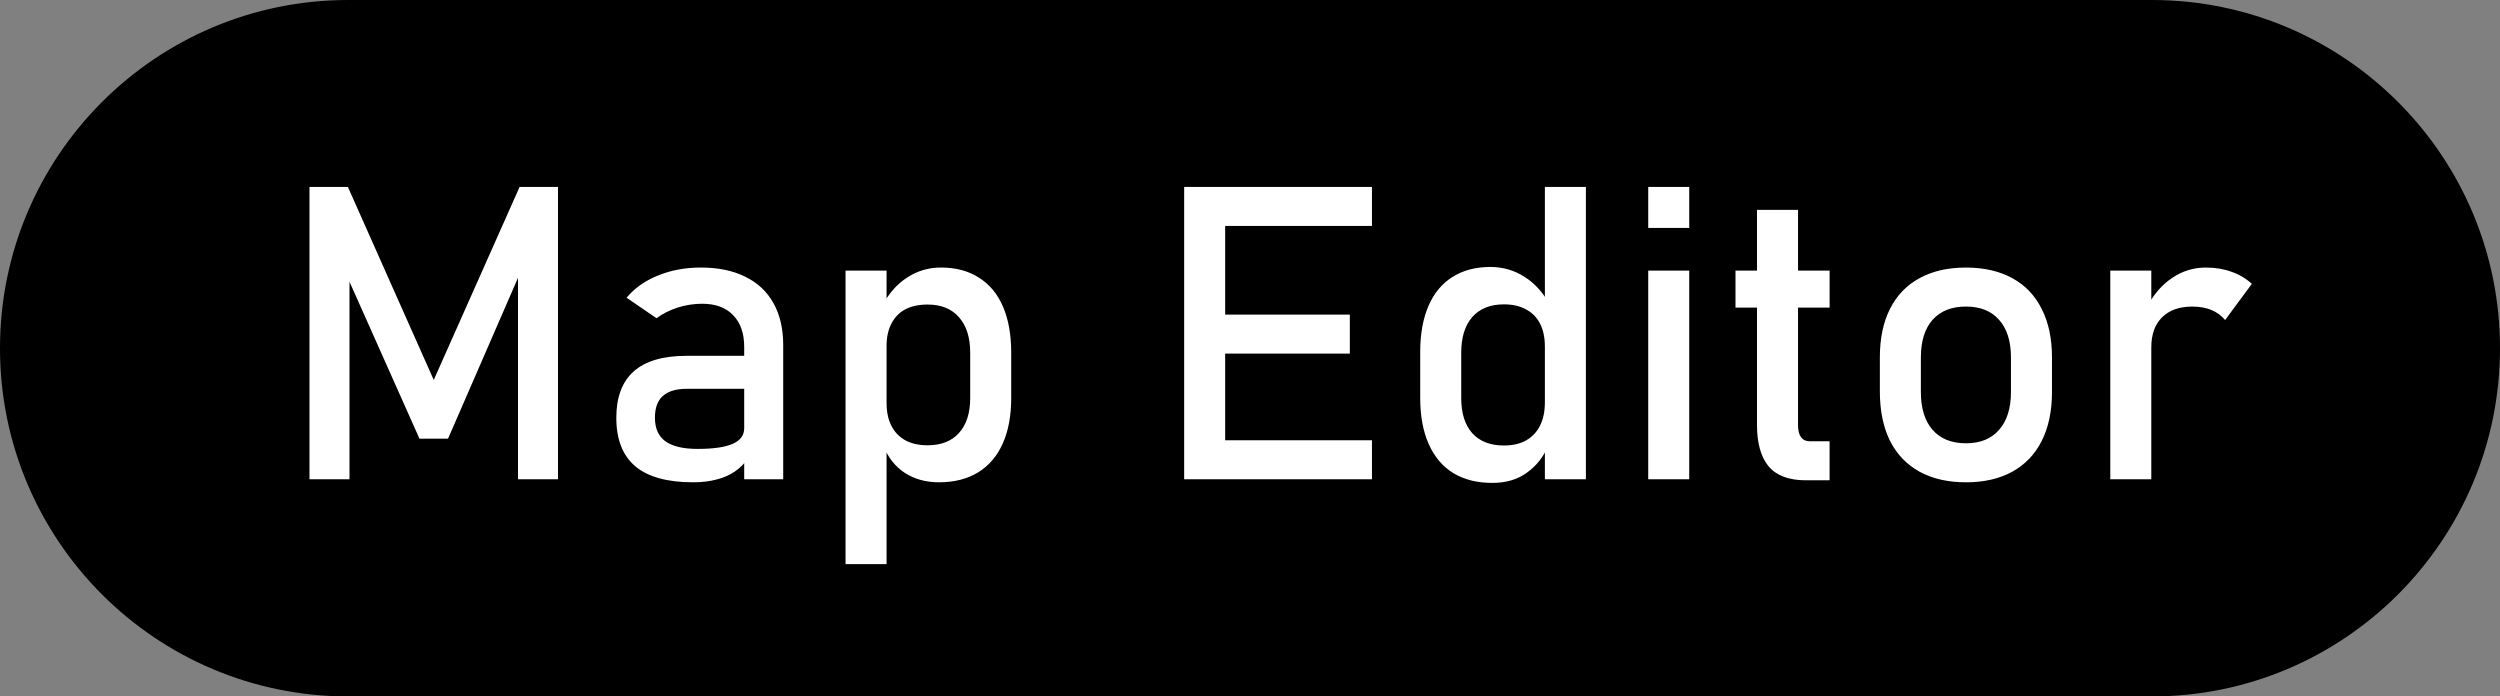 <svg xmlns="http://www.w3.org/2000/svg" viewBox="0 0 171.338 47.731">
  <rect x="0" y="0" width="171.338" height="47.731" fill="#808080" stroke="none"/>
  <path id="bg" d="M147.473 47.731c13.18 0 23.865-10.685 23.865-23.865C171.338 10.686 160.654 0 147.473 0H23.866C10.686 0 0 10.685 0 23.866 0 37.046 10.685 47.73 23.866 47.73z"/>
  <path id="icon" fill="#fff" d="M46.194-54.538h2.632v20.036h-2.742v-15.007l.138.882-4.933 11.342h-1.957l-4.934-11.066.138-1.158v15.007h-2.742v-20.036h2.632L40.31-41.31zM61.587-43.57q0-1.406-.758-2.178-.744-.785-2.122-.785-.854 0-1.681.262-.813.262-1.447.73l-2.053-1.405q.813-.979 2.136-1.516 1.336-.552 2.962-.552 1.778 0 3.046.634 1.268.62 1.929 1.82.661 1.184.661 2.866v9.191h-2.673zm-3.5 9.274q-2.646 0-3.955-1.089-1.31-1.102-1.31-3.335 0-2.122 1.2-3.183 1.199-1.061 3.624-1.061h4.065l.193 2.26H57.66q-1.103 0-1.654.496-.537.482-.537 1.488 0 1.089.716 1.613.73.523 2.205.523 1.612 0 2.398-.344.8-.345.8-1.075l.288 2.012q-.372.579-.923.95-.537.373-1.254.552-.716.193-1.612.193zm10.445-14.51h2.812v20.118h-2.812zm6.408 14.51q-1.336 0-2.329-.634-.992-.648-1.46-1.819l.193-2.99q0 .923.33 1.57.331.648.951.993.634.344 1.53.344 1.392 0 2.15-.84.771-.855.771-2.398v-3.1q0-1.572-.771-2.44-.758-.868-2.15-.868-.896 0-1.53.33-.62.331-.95.98-.331.633-.331 1.529l-.29-2.756q.648-1.254 1.695-1.93 1.047-.689 2.33-.689 1.515 0 2.59.69 1.088.675 1.653 1.984t.565 3.156v3.114q0 1.819-.578 3.114-.58 1.296-1.695 1.985-1.117.675-2.674.675zM91.74-54.538h2.81v20.036h-2.81zm1.364 17.363h11.506v2.673H93.103Zm0-8.613h9.99v2.673h-9.99zm0-8.75h11.506v2.673H93.103Zm23.358 0h2.81v20.036h-2.81zm-3.597 20.284q-1.571 0-2.687-.675-1.103-.689-1.682-1.998-.578-1.31-.578-3.142v-3.156q0-1.846.565-3.155.565-1.31 1.64-1.985 1.088-.689 2.604-.689 1.268 0 2.315.662 1.061.661 1.709 1.86l-.29 2.921q0-.91-.33-1.557-.33-.648-.965-.978-.62-.345-1.516-.345-1.392 0-2.163.868-.758.869-.758 2.44v3.114q0 1.557.758 2.411.771.841 2.163.841.896 0 1.516-.344.634-.359.965-1.02.33-.662.33-1.585l.193 3.018q-.427 1.061-1.405 1.778-.965.716-2.384.716zm10.68-20.284h2.81v2.81h-2.81zm0 5.732h2.81v14.304h-2.81zm10.803 14.373q-1.736 0-2.549-.95-.8-.965-.8-2.84v-14.745h2.812v14.773q0 .524.207.813.206.276.606.276h1.35v2.673zm-4.823-14.373h6.45v2.536h-6.45zm15.793 14.51q-1.86 0-3.184-.73-1.323-.73-2.025-2.122-.69-1.405-.69-3.376v-2.329q0-1.943.69-3.32.702-1.393 2.025-2.11 1.323-.73 3.184-.73 1.86 0 3.183.73 1.323.717 2.012 2.11.703 1.377.703 3.32v2.37q0 1.957-.703 3.35-.69 1.377-2.012 2.108-1.323.73-3.183.73zm0-2.673q1.474 0 2.273-.923.813-.923.813-2.59v-2.37q0-1.668-.813-2.578-.799-.91-2.273-.91-1.475 0-2.288.91-.8.91-.8 2.577v2.37q0 1.668.8 2.591.813.923 2.288.923zm9.894-11.837h2.811v14.304h-2.811zm7.869 3.39q-.373-.455-.938-.689-.565-.234-1.309-.234-1.336 0-2.08.744-.73.73-.73 2.04l-.29-2.757q.661-1.281 1.708-1.984 1.048-.717 2.316-.717.978 0 1.763.29.8.275 1.392.827z" aria-label="Map Editor" direction="rtl" font-family="Bahnschrift" font-size="28.222" style="-inkscape-font-specification:'Bahnschrift, Normal';text-align:center" text-anchor="middle" transform="translate(-10.583 67.35)"/>
</svg>
